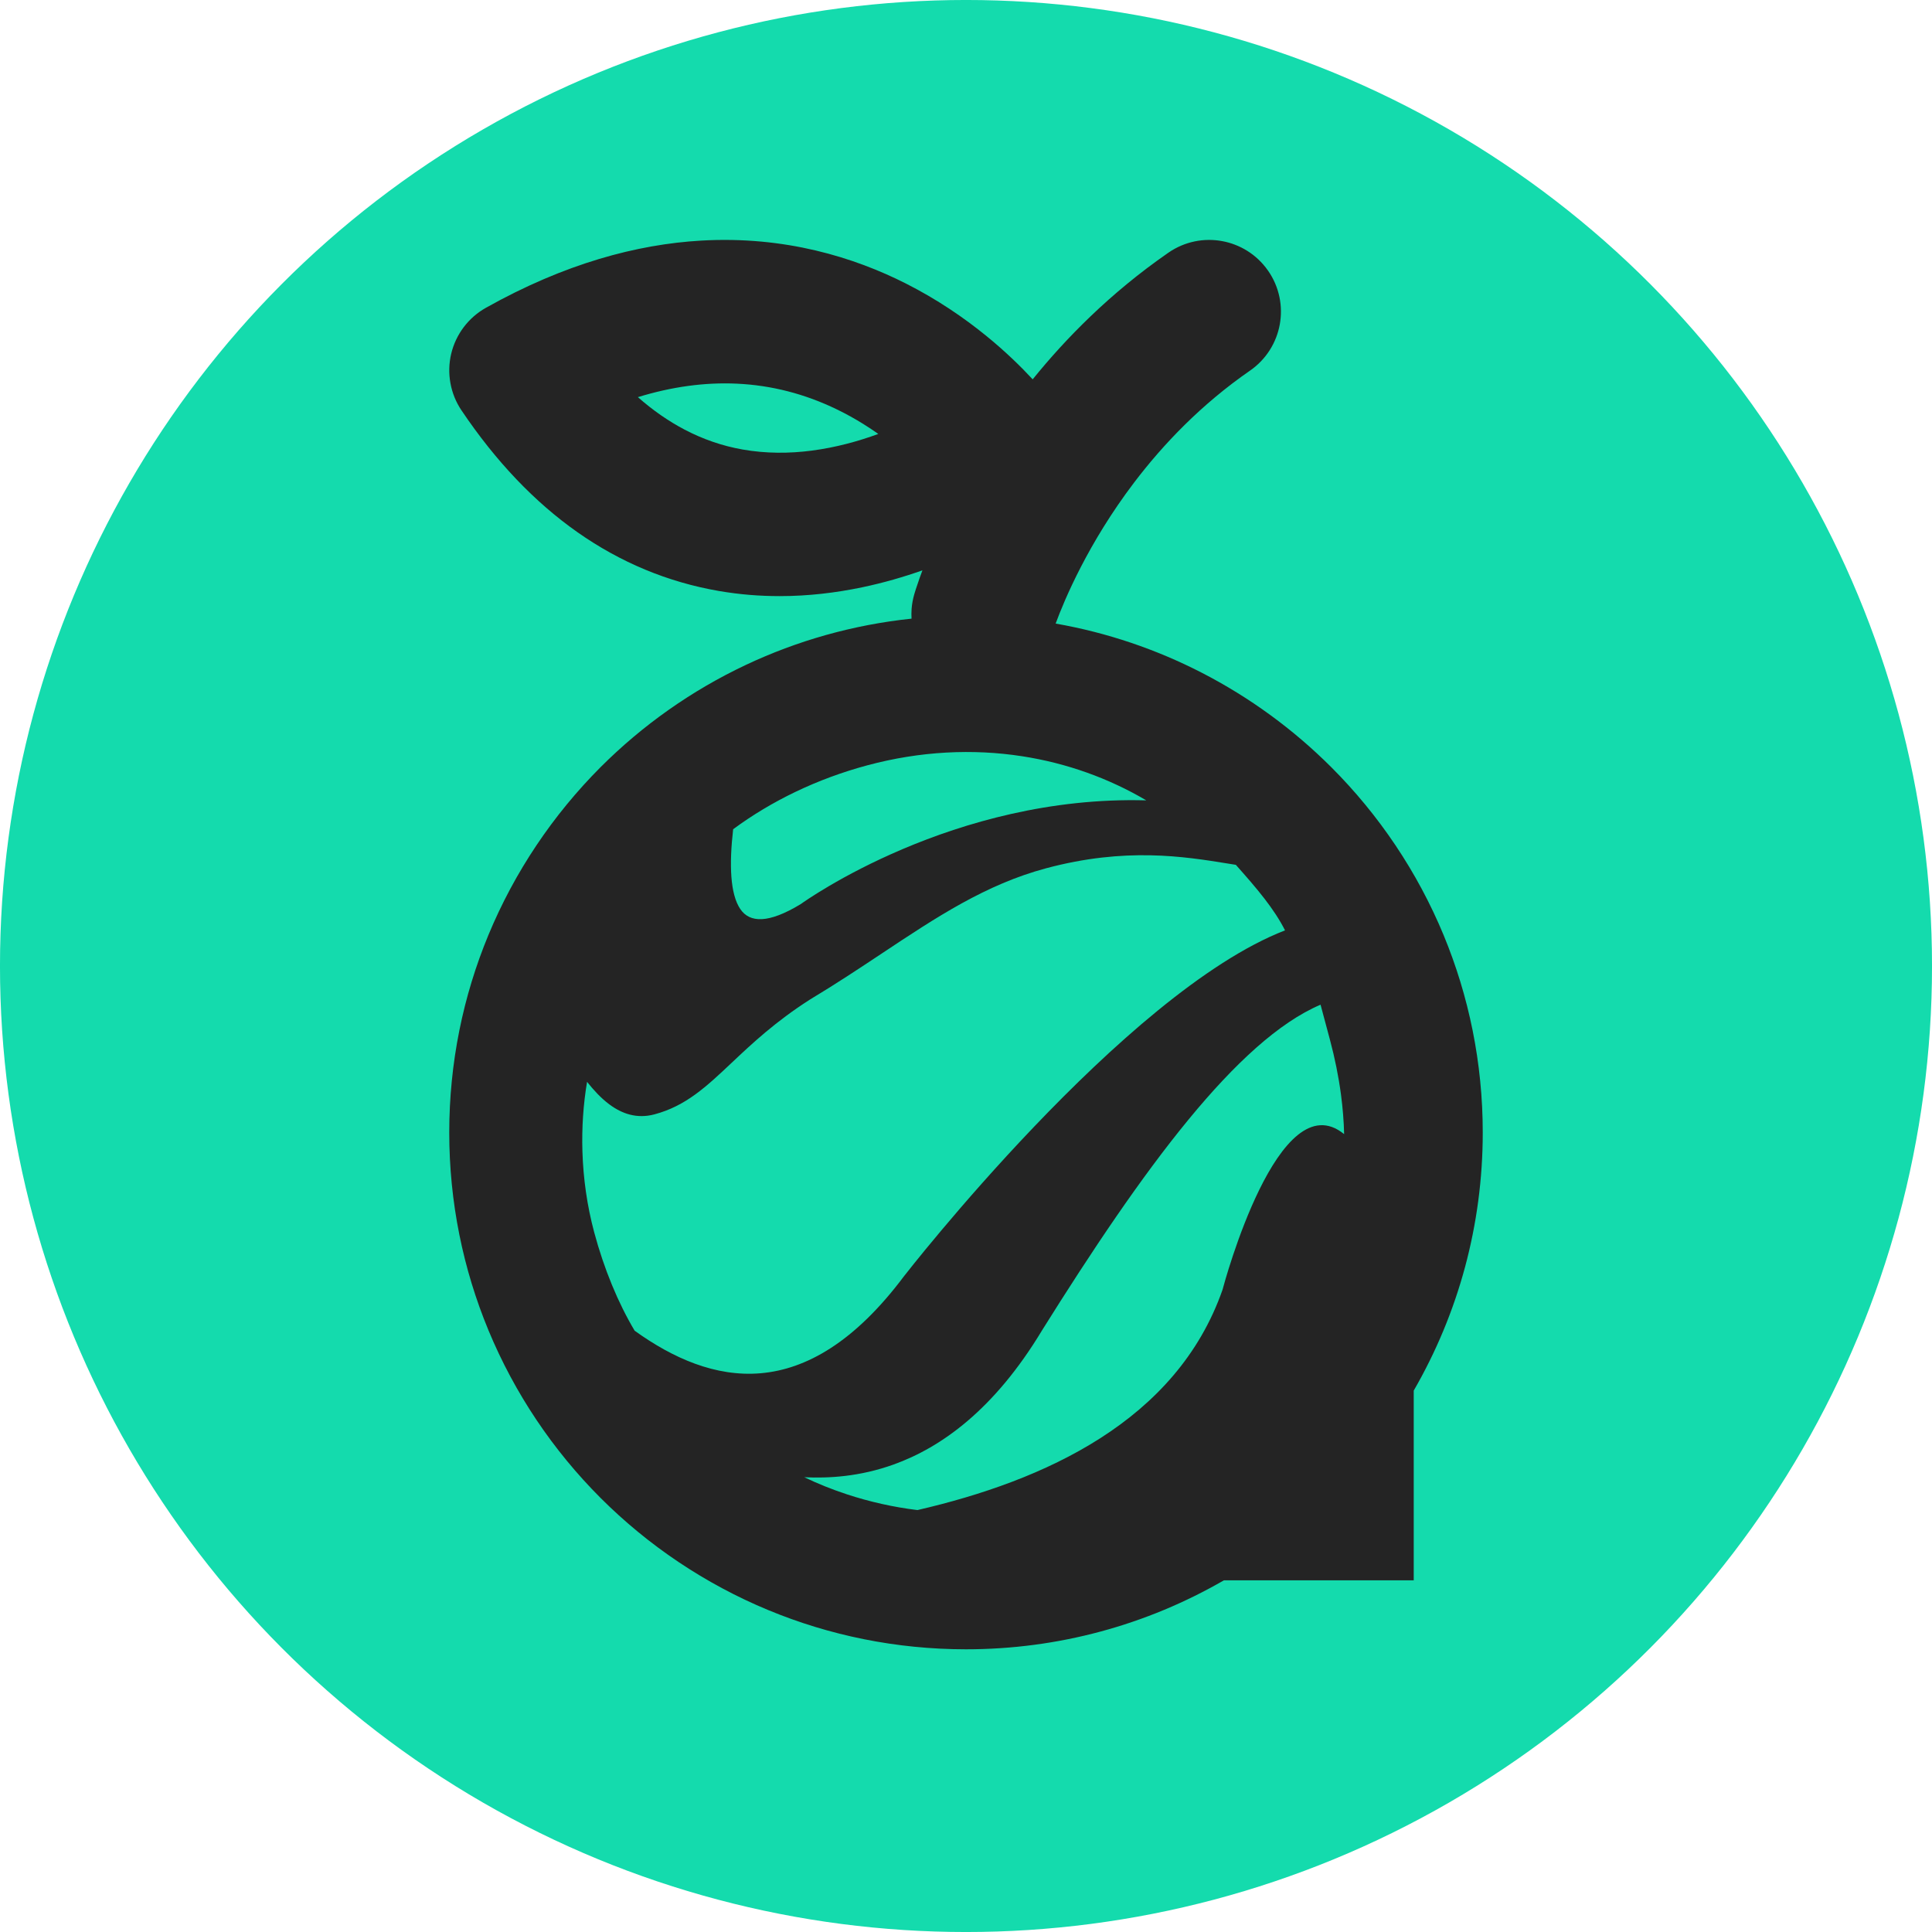 <?xml version="1.0" encoding="UTF-8"?>
<!DOCTYPE svg PUBLIC "-//W3C//DTD SVG 1.1//EN" "http://www.w3.org/Graphics/SVG/1.1/DTD/svg11.dtd">
<!-- Creator: CorelDRAW 2017 -->
<svg xmlns="http://www.w3.org/2000/svg" xml:space="preserve" width="12.7mm" height="12.7mm" version="1.1" style="shape-rendering:geometricPrecision; text-rendering:geometricPrecision; image-rendering:optimizeQuality; fill-rule:evenodd; clip-rule:evenodd"
viewBox="0 0 1269.98 1269.98"
 xmlns:xlink="http://www.w3.org/1999/xlink">
 <defs>
  <style type="text/css">
   <![CDATA[
    .fil0 {fill:#14DBAD}
    .fil1 {fill:#242424;fill-rule:nonzero}
   ]]>
  </style>
 </defs>
 <g id="Capa_x0020_1">
  <g id="_2237773505648">
   <circle class="fil0" cx="634.99" cy="634.99" r="635"/>
   <path class="fil1" d="M925.88 1038.8l-121.35 0c-25.23,14.57 -52.49,26 -81.26,33.73 -28.16,7.58 -57.76,11.62 -88.29,11.62 -45.97,0 -89.85,-9.16 -129.89,-25.74 -41.59,-17.23 -79.01,-42.46 -110.3,-73.74 -31.28,-31.29 -56.51,-68.71 -73.74,-110.3 -16.58,-40.04 -25.74,-83.93 -25.74,-129.91 0,-45.93 9.15,-89.76 25.72,-129.78 17.23,-41.57 42.46,-79.02 73.76,-110.4 27.54,-27.55 59.82,-50.39 95.52,-67.22 33.63,-15.85 70.31,-26.35 108.88,-30.4 -0.12,-2.1 -0.12,-4.22 0.04,-6.34 0.24,-3.22 0.83,-6.49 1.77,-9.74 0.27,-0.91 1.42,-4.77 3.49,-10.58l1.86 -5.09c-12.24,4.32 -25.57,8.21 -39.73,11.17 -17,3.55 -35.19,5.77 -54.13,5.77 -6.5,0 -13.1,-0.26 -19.79,-0.81 -6.64,-0.55 -13.39,-1.41 -20.23,-2.58 -33.55,-5.82 -64.58,-18.74 -92.87,-38.61 -28.19,-19.81 -53.68,-46.56 -76.23,-80.08 -3.68,-5.44 -6.13,-11.55 -7.28,-17.9 -1.16,-6.35 -1.01,-12.94 0.5,-19.32 1.52,-6.4 4.36,-12.35 8.24,-17.5 3.88,-5.14 8.81,-9.49 14.55,-12.71 51.99,-29.17 99.47,-41.74 141.42,-44.18 55.27,-3.22 100.91,11.13 134.67,28.2 20.68,10.47 38.25,22.56 52.61,34.23 12.81,10.4 23.07,20.47 30.75,28.76 11.17,-13.82 23.77,-27.75 37.94,-41.32 15.14,-14.52 32.09,-28.62 50.98,-41.73l0.31 -0.21c10.69,-7.4 23.38,-9.77 35.24,-7.61 11.75,2.14 22.7,8.72 30.1,19.24l0.23 0.31c7.4,10.69 9.77,23.38 7.62,35.24 -2.16,11.87 -8.85,22.93 -19.55,30.34 -32.05,22.18 -57.06,48.38 -76.21,73.6 -30.32,39.93 -45.94,77.39 -51.57,92.69 33.93,5.95 66.16,16.95 95.86,32.21 31.66,16.26 60.45,37.34 85.39,62.26 31.32,31.34 56.55,68.75 73.77,110.3 16.57,40.02 25.73,83.86 25.73,129.79 0,30.54 -4.05,60.17 -11.62,88.35 -7.74,28.78 -19.17,56.05 -33.75,81.28l0 124.71 -3.42 0zm-358.48 -760.15c-5.4,-3.35 -11.17,-6.58 -17.29,-9.54 -21.09,-10.23 -43.04,-15.86 -65.74,-16.91 -21.03,-0.97 -42.74,1.99 -65.06,8.86 9.8,8.63 20.03,15.75 30.65,21.32 12.14,6.37 24.84,10.74 38.05,13.08 15.61,2.77 31.06,2.65 45.67,0.74 15.77,-2.05 30.61,-6.17 43.66,-10.95 -3.15,-2.22 -6.47,-4.44 -9.94,-6.6zm2.89 224.38c-16.36,4.38 -32.29,10.25 -47.41,17.5 -14.47,6.94 -28.23,15.16 -40.95,24.55 -2.67,23.37 -1.97,42.59 4.68,52.45 6.16,9.15 18.52,9.69 39.81,-3.27 2.84,-2.04 100.29,-71.68 227.06,-68.15 -24.71,-14.57 -52.34,-24.49 -81.58,-29 -32.44,-5.02 -66.9,-3.38 -101.61,5.92zm242.08 65.46l-4.93 -0.79c-29.08,-4.71 -67.58,-10.93 -119.83,3.06 -39.72,10.65 -72.03,32.12 -107.97,56 -14.79,9.82 -30.2,20.06 -47.1,30.2 -22.88,14.61 -38.33,29.16 -51.53,41.61 -16.82,15.85 -30.15,28.41 -50.77,33.93 -11.66,3.12 -21.48,-0.42 -29.74,-6.58 -5.61,-4.18 -10.44,-9.55 -14.6,-14.77 -2.48,14.73 -3.53,30.18 -3.05,45.81 0.54,17.69 3.06,35.62 7.72,53.01 3.2,11.95 7.15,23.67 11.73,34.77 4.39,10.64 9.38,20.75 14.88,29.99 25.06,18.03 53.19,30.53 82.88,27.96 29.96,-2.59 61.78,-20.56 94.1,-63.69l0.04 -0.05c0.42,-0.54 144.8,-186.43 250.5,-227.38 -3.6,-7.13 -8.23,-13.99 -13.4,-20.7 -5.83,-7.58 -12.37,-14.98 -18.93,-22.38zm-127.32 305.88c-31.46,52.28 -66.39,77.08 -97.66,88.32 -22.34,8.02 -42.74,9.12 -58.71,8.36 8.95,4.28 18.36,8.06 28.1,11.26 14.81,4.86 30.39,8.39 46.29,10.32 41.66,-9.63 84.29,-24.25 120.26,-47.28 35.88,-22.97 65.18,-54.36 80.29,-97.57 1.1,-4.16 36.89,-137.35 79.93,-102.27 -0.2,-8.46 -0.9,-17.17 -2.07,-25.99 -1.58,-11.89 -4.03,-24.01 -7.23,-35.96l-6.2 -23.13c-27.41,11.64 -56.57,38.79 -86.6,75.27 -31.57,38.35 -64.01,86.92 -96.4,138.67z"/>
  </g>
 </g>
</svg>
